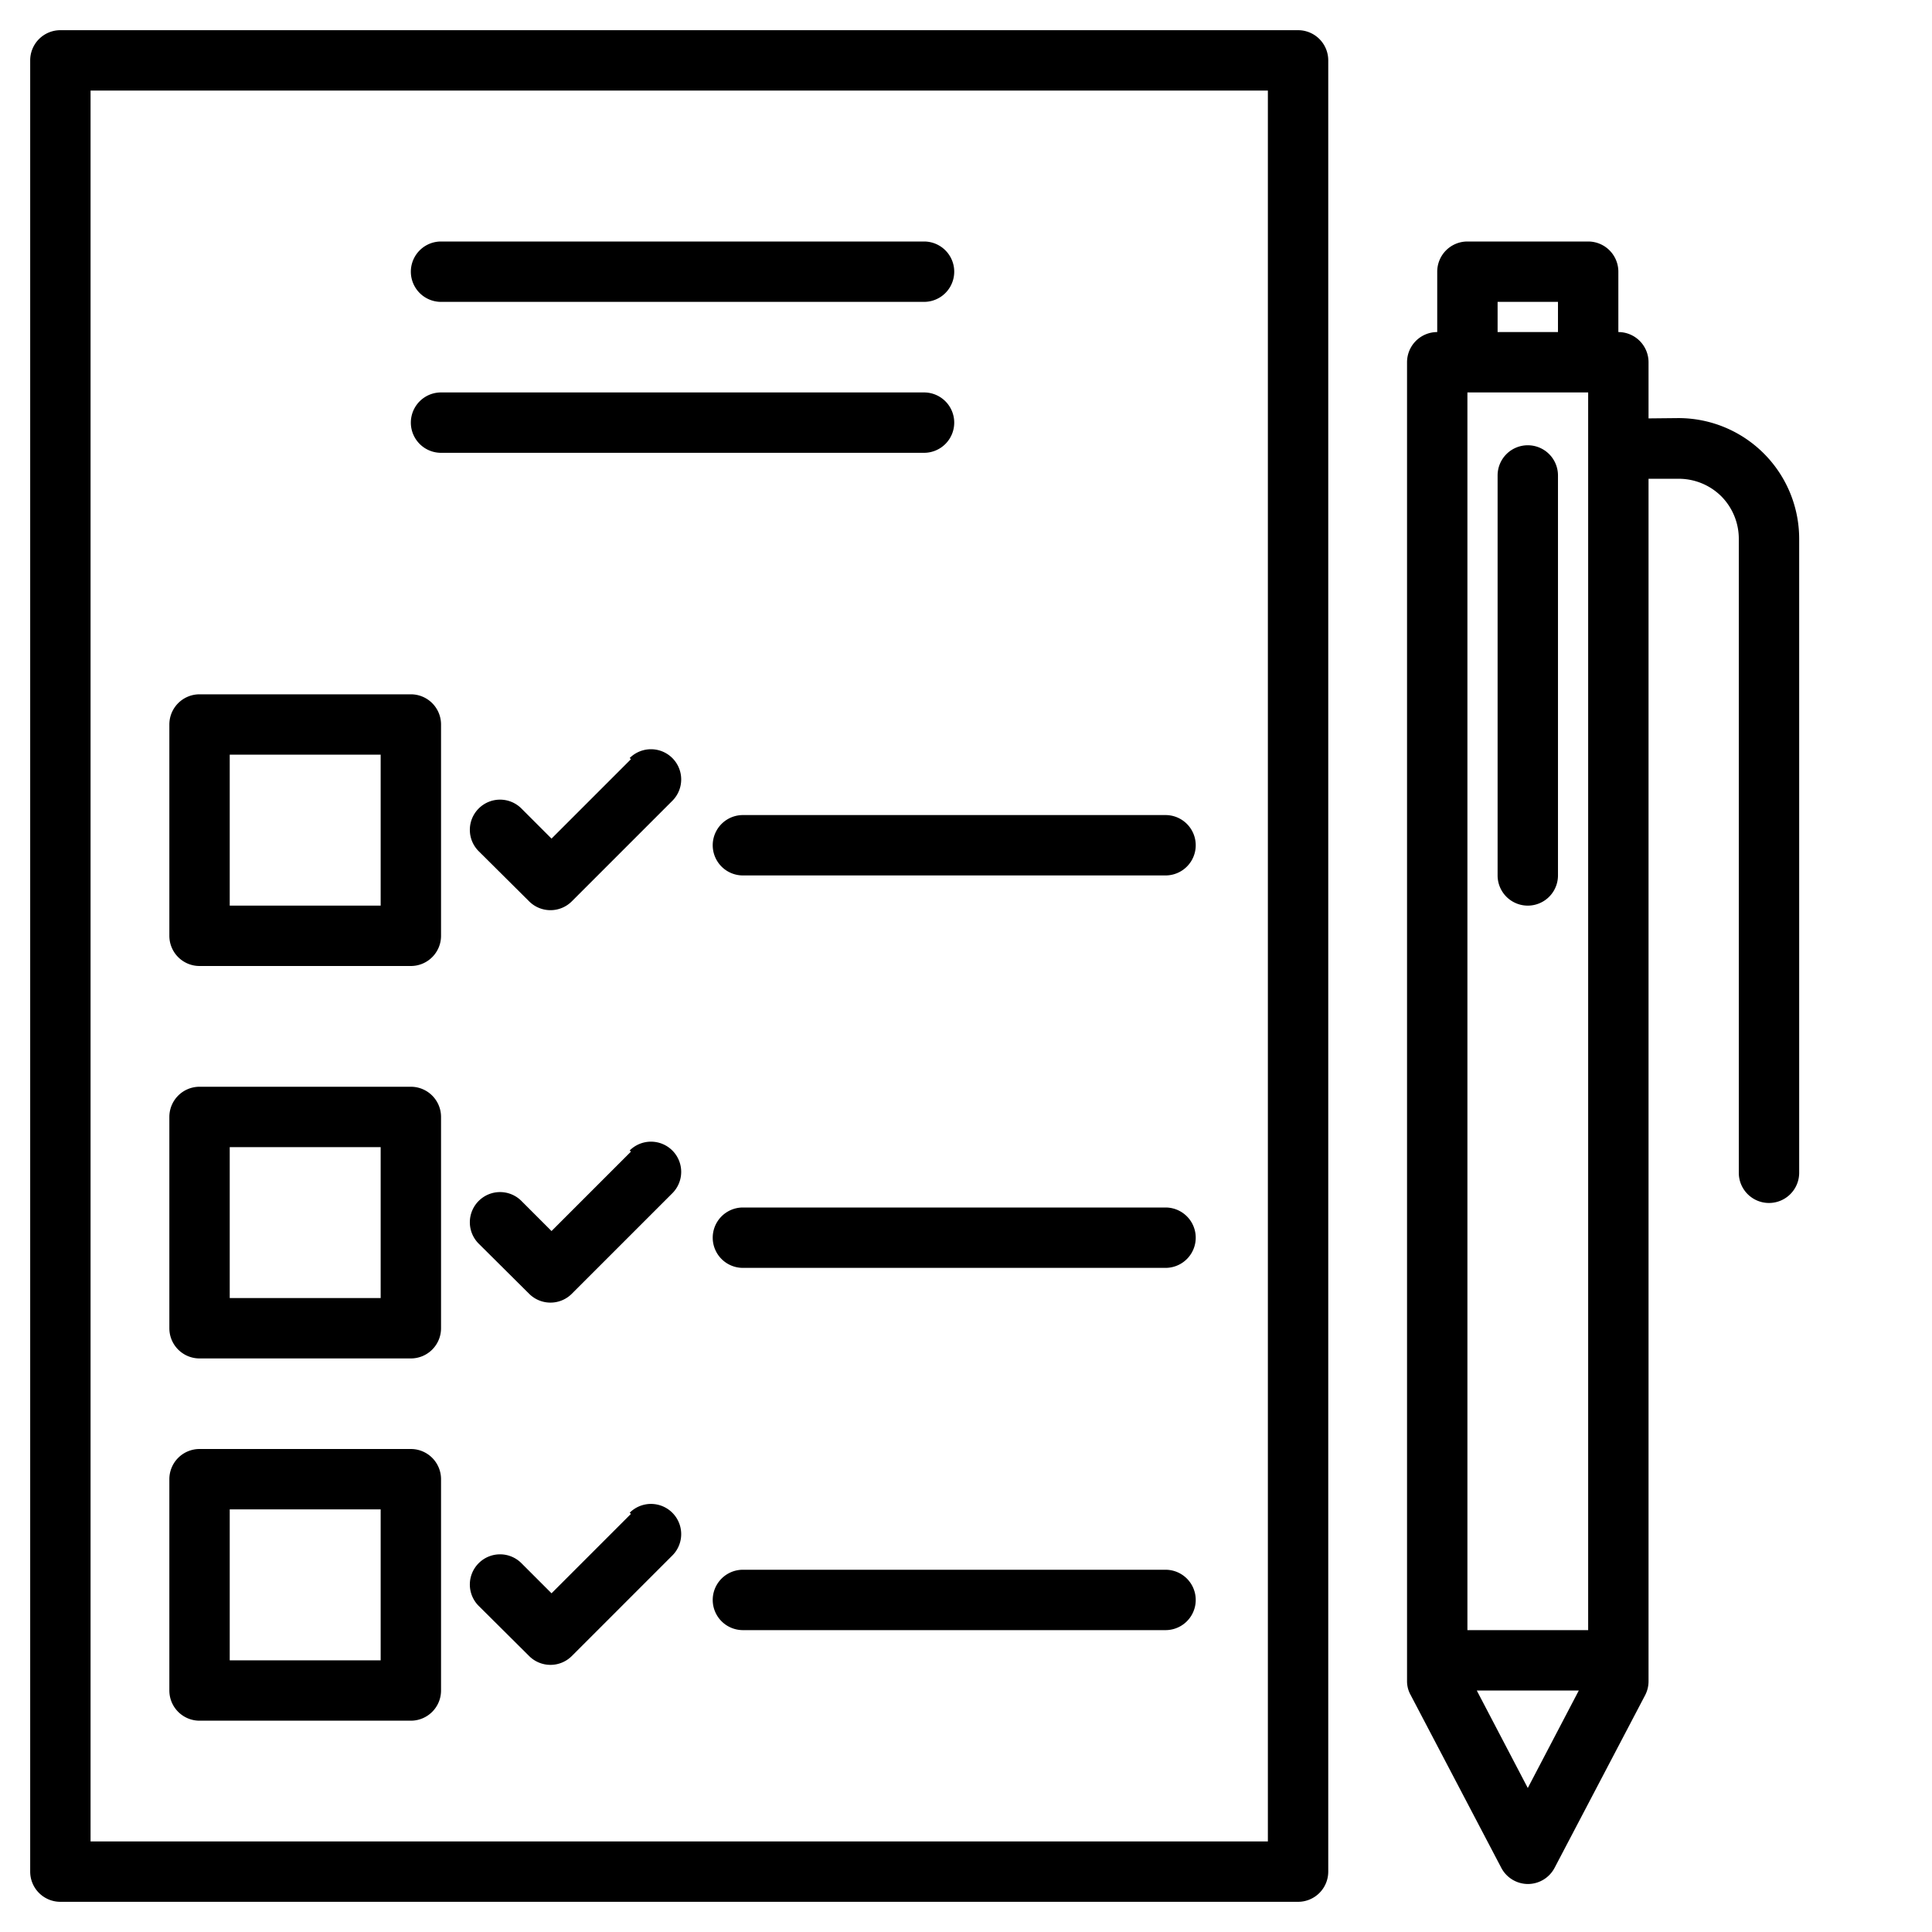 <svg height='100px' width='100px'  fill="#000000" xmlns="http://www.w3.org/2000/svg" viewBox="0 0 64 64" x="0px" y="0px"><title>Exam</title><g><path d="M2,63H43a1,1,0,0,0,1-1V2a1,1,0,0,0-1-1H2A1,1,0,0,0,1,2V62A1,1,0,0,0,2,63ZM3,3H42V61H3Z"></path><path d="M13.61,23h-7a1,1,0,0,0-1,1v7a1,1,0,0,0,1,1h7a1,1,0,0,0,1-1V24A1,1,0,0,0,13.61,23Zm-1,7h-5V25h5Z"></path><path d="M13.61,36h-7a1,1,0,0,0-1,1v7a1,1,0,0,0,1,1h7a1,1,0,0,0,1-1V37A1,1,0,0,0,13.61,36Zm-1,7h-5V38h5Z"></path><path d="M13.61,48h-7a1,1,0,0,0-1,1v7a1,1,0,0,0,1,1h7a1,1,0,0,0,1-1V49A1,1,0,0,0,13.61,48Zm-1,7h-5V50h5Z"></path><path d="M20.9,25.15l-2.63,2.63-1-1a1,1,0,0,0-1.41,0,1,1,0,0,0,0,1.42l1.67,1.66a1,1,0,0,0,1.41,0l3.33-3.33a1,1,0,0,0-1.41-1.42Z"></path><path d="M20.9,38.15l-2.63,2.63-1-1a1,1,0,0,0-1.41,0,1,1,0,0,0,0,1.42l1.67,1.66a1,1,0,0,0,1.41,0l3.33-3.33a1,1,0,0,0-1.41-1.42Z"></path><path d="M20.9,50.15l-2.63,2.63-1-1a1,1,0,0,0-1.41,0,1,1,0,0,0,0,1.42l1.67,1.66a1,1,0,0,0,1.41,0l3.33-3.33a1,1,0,0,0-1.41-1.42Z"></path><path d="M38.61,27h-14a1,1,0,0,0,0,2h14a1,1,0,0,0,0-2Z"></path><path d="M38.61,40h-14a1,1,0,0,0,0,2h14a1,1,0,0,0,0-2Z"></path><path d="M38.61,52h-14a1,1,0,0,0,0,2h14a1,1,0,0,0,0-2Z"></path><path d="M14.61,10h16a1,1,0,0,0,0-2h-16a1,1,0,0,0,0,2Z"></path><path d="M31.61,14a1,1,0,0,0-1-1h-16a1,1,0,0,0,0,2h16A1,1,0,0,0,31.61,14Z"></path><path d="M50.61,14.75a1,1,0,0,0-1,1V29a1,1,0,0,0,2,0V15.75A1,1,0,0,0,50.61,14.75Z"></path><path d="M54.61,13.86V12a1,1,0,0,0-1-1V9a1,1,0,0,0-1-1h-4a1,1,0,0,0-1,1v2a1,1,0,0,0-1,1V55.69a.93.93,0,0,0,.12.46l3,5.72a1,1,0,0,0,.88.54,1,1,0,0,0,.89-.54l3-5.72a1,1,0,0,0,.11-.46V15.86h1a2,2,0,0,1,1.41.58,2,2,0,0,1,.58,1.41v21a1,1,0,0,0,2,0v-21a4,4,0,0,0-4-4ZM48.61,54V13h4V54Zm1-44h2v1h-2Zm1,49.23L48.92,56H52.3Z"></path></g></svg>